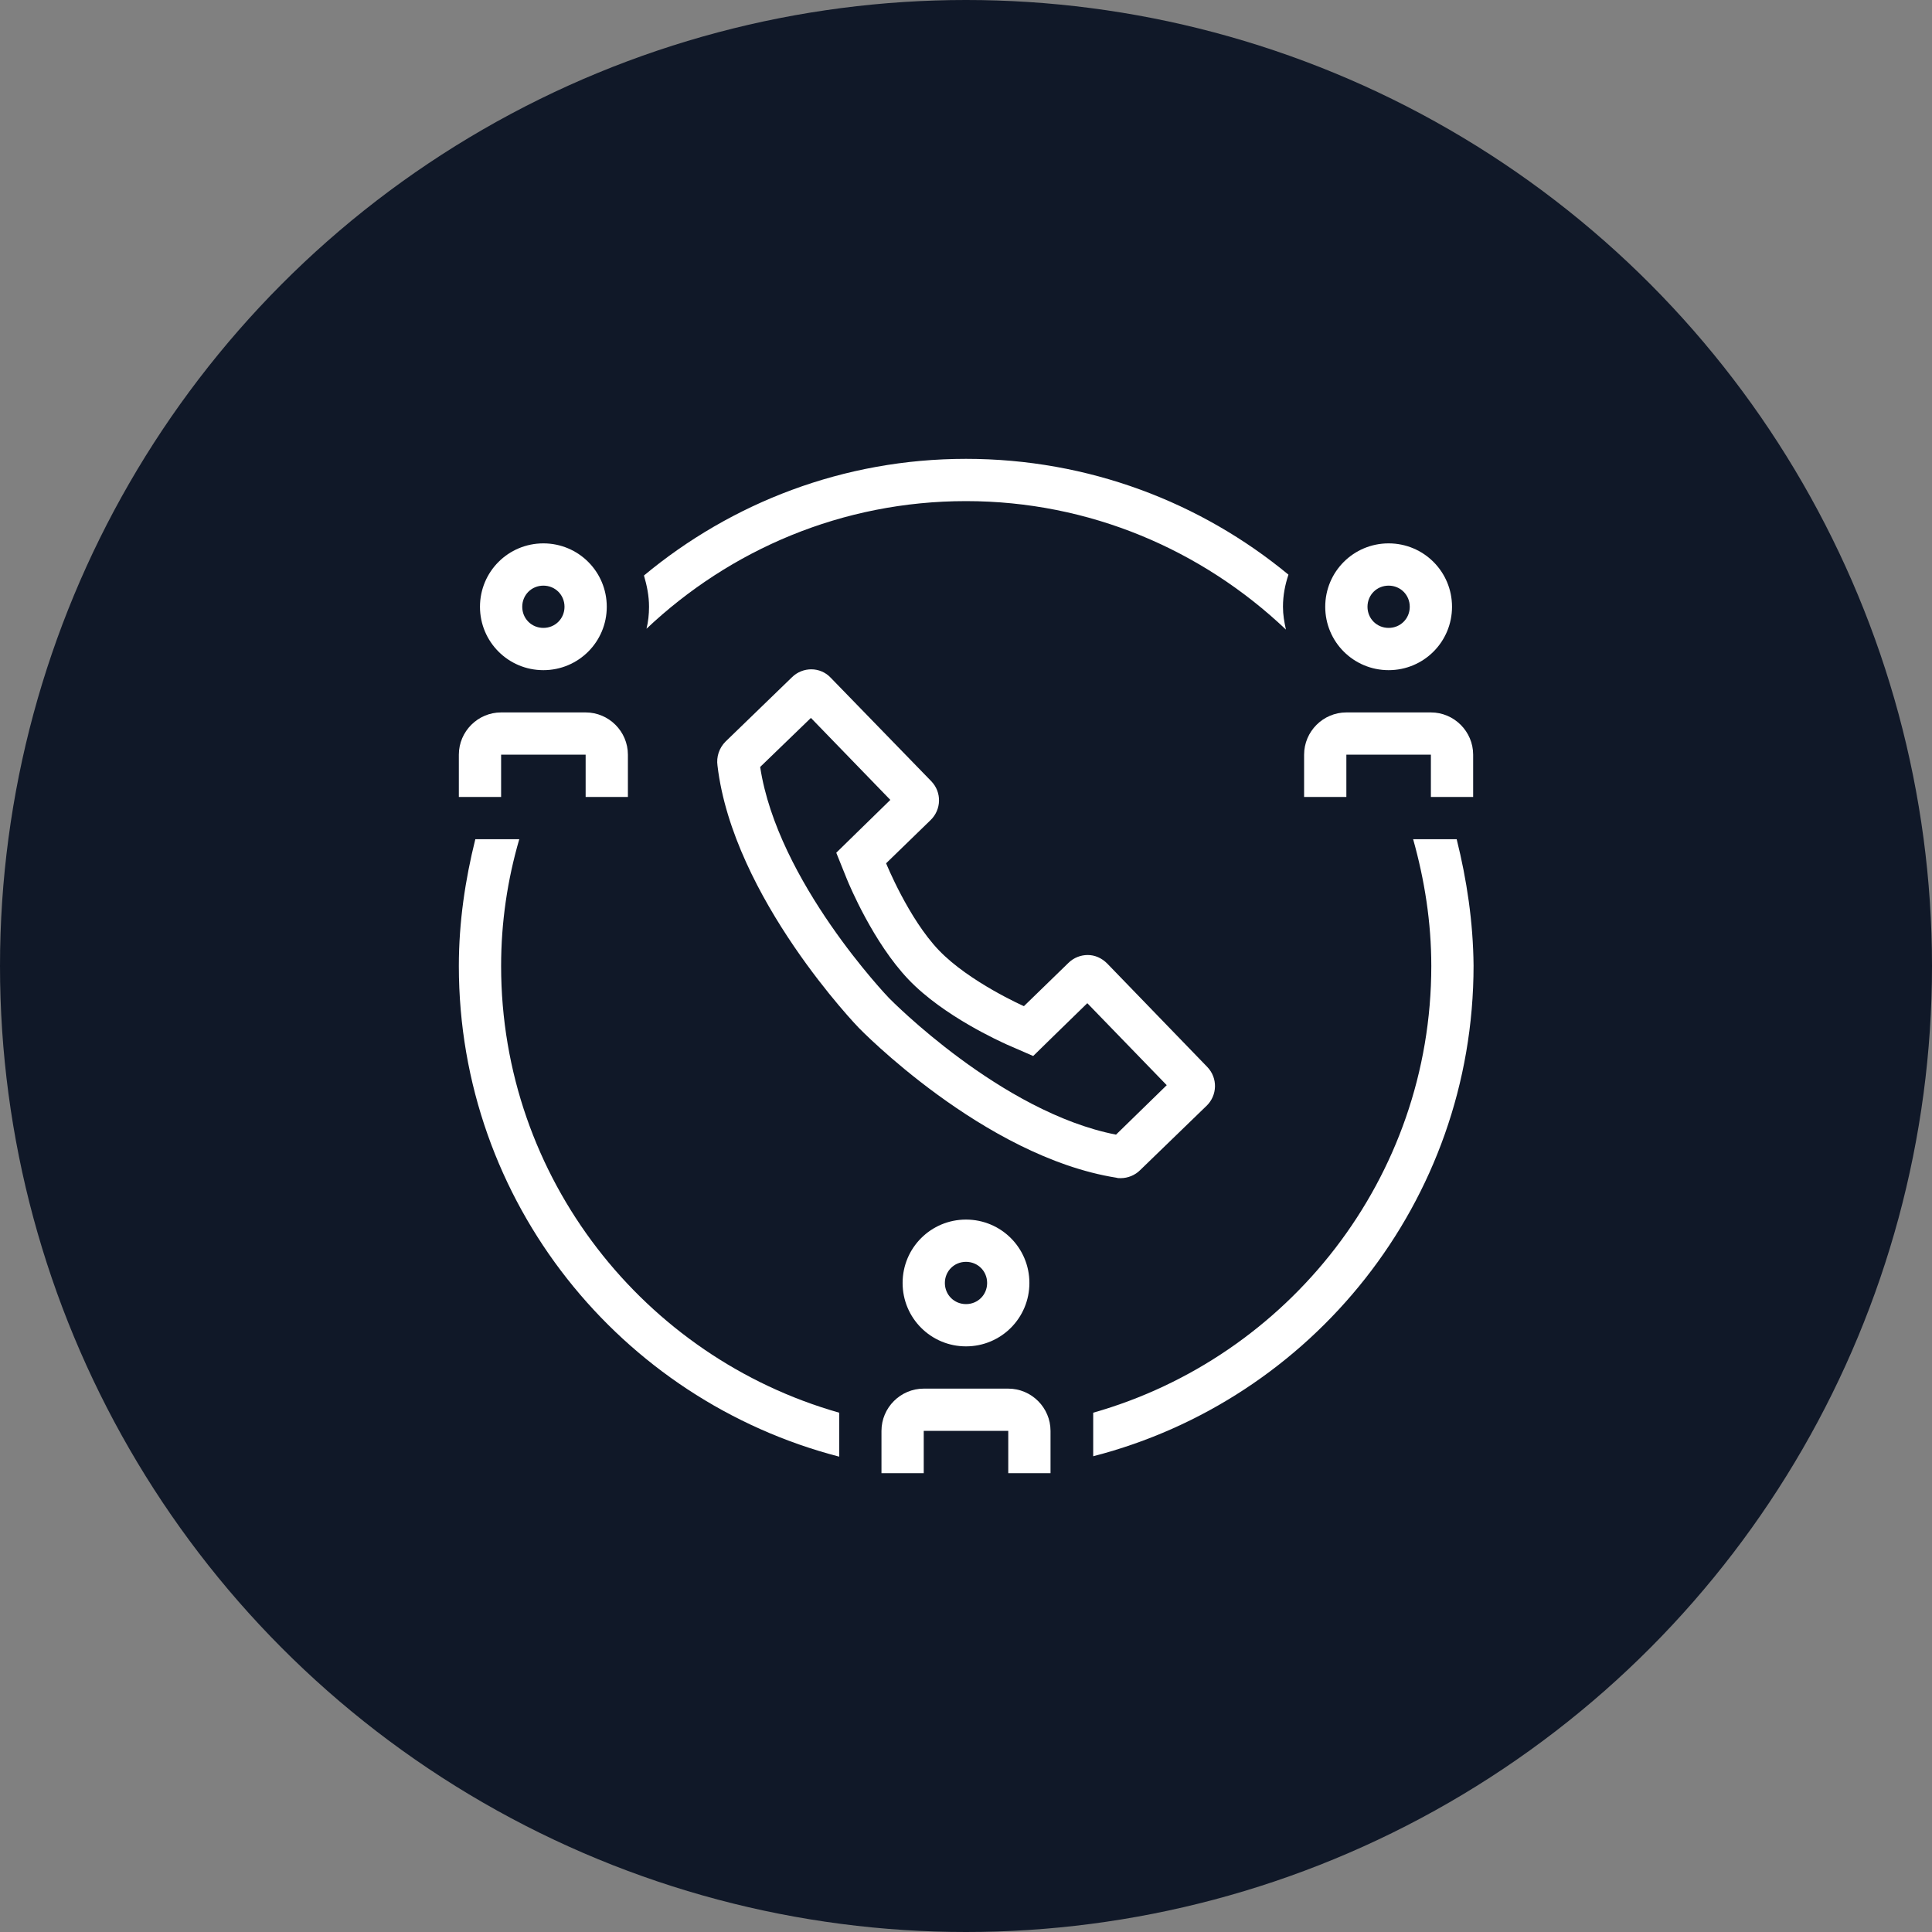 <?xml version="1.0" encoding="UTF-8"?>
<svg width="80px" height="80px" viewBox="0 0 80 80" version="1.1" xmlns="http://www.w3.org/2000/svg" xmlns:xlink="http://www.w3.org/1999/xlink">
    <rect x="0" y="0" width="80" height="80" fill="#808080" stroke="none"/>
    <!-- Generator: Sketch 57.1 (83088) - https://sketch.com -->
    <title>099-W80px</title>
    <desc>Created with Sketch.</desc>
    <g id="NEW_icons" stroke="none" stroke-width="1" fill="none" fill-rule="evenodd">
        <g id="icons_UD_new-Copy" transform="translate(-2151, -12779)">
            <g id="099-W80px" transform="translate(2151, 12779)">
                <circle id="Oval-Copy-619" fill="#101828" cx="40" cy="40" r="40"></circle>
                <g id="099-B32px-Copy-8" transform="translate(12, 12)">
                    <path d="M28,40.25 C28.49,40.25 28.875,40.635 28.875,41.125 C28.875,41.615 28.49,42 28,42 C27.51,42 27.125,41.615 27.125,41.125 C27.125,40.635 27.51,40.25 28,40.25 L28,40.25 Z M28,38.5 C26.547,38.5 25.375,39.672 25.375,41.125 C25.375,42.578 26.547,43.75 28,43.75 C29.453,43.75 30.625,42.578 30.625,41.125 C30.625,39.672 29.453,38.5 28,38.5 L28,38.5 Z" id="Shape" fill="#FFFFFF" fill-rule="nonzero"></path>
                    <path d="M45.5,12.25 C45.99,12.25 46.375,12.635 46.375,13.125 C46.375,13.615 45.99,14 45.5,14 C45.01,14 44.625,13.615 44.625,13.125 C44.625,12.635 45.01,12.25 45.5,12.25 L45.5,12.25 Z M45.5,10.5 C44.047,10.5 42.875,11.672 42.875,13.125 C42.875,14.578 44.047,15.75 45.5,15.75 C46.953,15.75 48.125,14.578 48.125,13.125 C48.125,11.672 46.953,10.5 45.5,10.5 L45.5,10.5 Z" id="Shape" fill="#FFFFFF" fill-rule="nonzero"></path>
                    <path d="M43.75,21 L43.75,19.25 L47.25,19.25 L47.25,21 L49,21 L49,19.25 C49,18.288 48.212,17.5 47.25,17.5 L43.75,17.5 C42.788,17.5 42,18.288 42,19.25 L42,21 L43.75,21 Z" id="Path" fill="#FFFFFF" fill-rule="nonzero"></path>
                    <path d="M10.5,12.25 C10.99,12.25 11.375,12.635 11.375,13.125 C11.375,13.615 10.99,14 10.5,14 C10.01,14 9.625,13.615 9.625,13.125 C9.625,12.635 10.01,12.25 10.5,12.25 L10.5,12.25 Z M10.5,10.5 C9.047,10.5 7.875,11.672 7.875,13.125 C7.875,14.578 9.047,15.75 10.5,15.75 C11.953,15.75 13.125,14.578 13.125,13.125 C13.125,11.672 11.953,10.5 10.5,10.5 L10.5,10.5 Z" id="Shape" fill="#FFFFFF" fill-rule="nonzero"></path>
                    <path d="M8.75,21 L8.75,19.25 L12.25,19.25 L12.25,21 L14,21 L14,19.25 C14,18.288 13.213,17.5 12.25,17.5 L8.75,17.5 C7.787,17.5 7,18.288 7,19.25 L7,21 L8.75,21 Z" id="Path" fill="#FFFFFF" fill-rule="nonzero"></path>
                    <path d="M26.25,49 L26.25,47.25 L29.75,47.25 L29.75,49 L31.5,49 L31.5,47.25 C31.5,46.288 30.712,45.5 29.75,45.5 L26.25,45.5 C25.288,45.5 24.5,46.288 24.5,47.25 L24.5,49 L26.25,49 Z" id="Path" fill="#FFFFFF" fill-rule="nonzero"></path>
                    <path d="M21.578,17.727 L24.867,21.122 L23.468,22.488 L22.628,23.31 L23.065,24.395 C23.17,24.657 24.168,27.038 25.62,28.56 C27.073,30.082 29.435,31.133 29.698,31.255 L30.782,31.727 L31.622,30.905 L33.023,29.54 L36.312,32.935 L34.212,34.983 C29.453,34.055 24.867,29.383 24.815,29.33 C24.762,29.277 20.195,24.5 19.477,19.758 L21.578,17.727 L21.578,17.727 Z M21.595,15.715 C21.315,15.715 21.017,15.82 20.79,16.047 L18.043,18.707 C17.78,18.97 17.657,19.337 17.71,19.705 C18.358,25.183 23.555,30.555 23.555,30.555 C23.555,30.555 28.718,35.892 34.23,36.767 C34.282,36.785 34.335,36.785 34.405,36.785 C34.703,36.785 35,36.663 35.21,36.453 L37.958,33.792 C38.413,33.355 38.43,32.638 37.992,32.182 L33.845,27.895 C33.617,27.668 33.337,27.545 33.04,27.545 C32.76,27.545 32.462,27.65 32.235,27.878 L30.398,29.663 C30.398,29.663 28.14,28.665 26.88,27.352 C25.62,26.04 24.692,23.747 24.692,23.747 L26.53,21.962 C26.985,21.525 27.003,20.808 26.565,20.352 L22.4,16.065 C22.19,15.838 21.892,15.715 21.595,15.715 L21.595,15.715 Z" id="Shape" fill="#FFFFFF" fill-rule="nonzero"></path>
                    <path d="M14.77,14.035 C18.235,10.762 22.872,8.75 28,8.75 C33.127,8.75 37.782,10.78 41.248,14.07 C41.178,13.755 41.125,13.457 41.125,13.125 C41.125,12.652 41.212,12.215 41.352,11.795 C37.73,8.803 33.075,7 28,7 C22.925,7 18.288,8.82 14.665,11.83 C14.787,12.25 14.875,12.67 14.875,13.125 C14.875,13.44 14.84,13.755 14.77,14.035 Z" id="Path" fill="#FFFFFF" fill-rule="nonzero"></path>
                    <g id="Group" transform="translate(7, 22.75)" fill="#FFFFFF" fill-rule="nonzero">
                        <path d="M41.318,0 L39.515,0 C39.987,1.68 40.267,3.43 40.267,5.25 C40.267,14.035 34.335,21.455 26.267,23.747 L26.267,25.55 C35.315,23.223 42.017,15.015 42.017,5.232 C42,3.43 41.737,1.68 41.318,0 Z" id="Path"></path>
                        <path d="M15.75,23.747 C7.683,21.455 1.75,14.035 1.75,5.25 C1.75,3.43 2.013,1.68 2.502,0 L0.682,0 C0.263,1.68 0,3.43 0,5.25 C0,15.033 6.702,23.223 15.75,25.567 L15.75,23.747 Z" id="Path"></path>
                    </g>
                    <rect id="Rectangle" x="0" y="0" width="56" height="56"></rect>
                </g>
            </g>
        </g>
    </g>
</svg>
